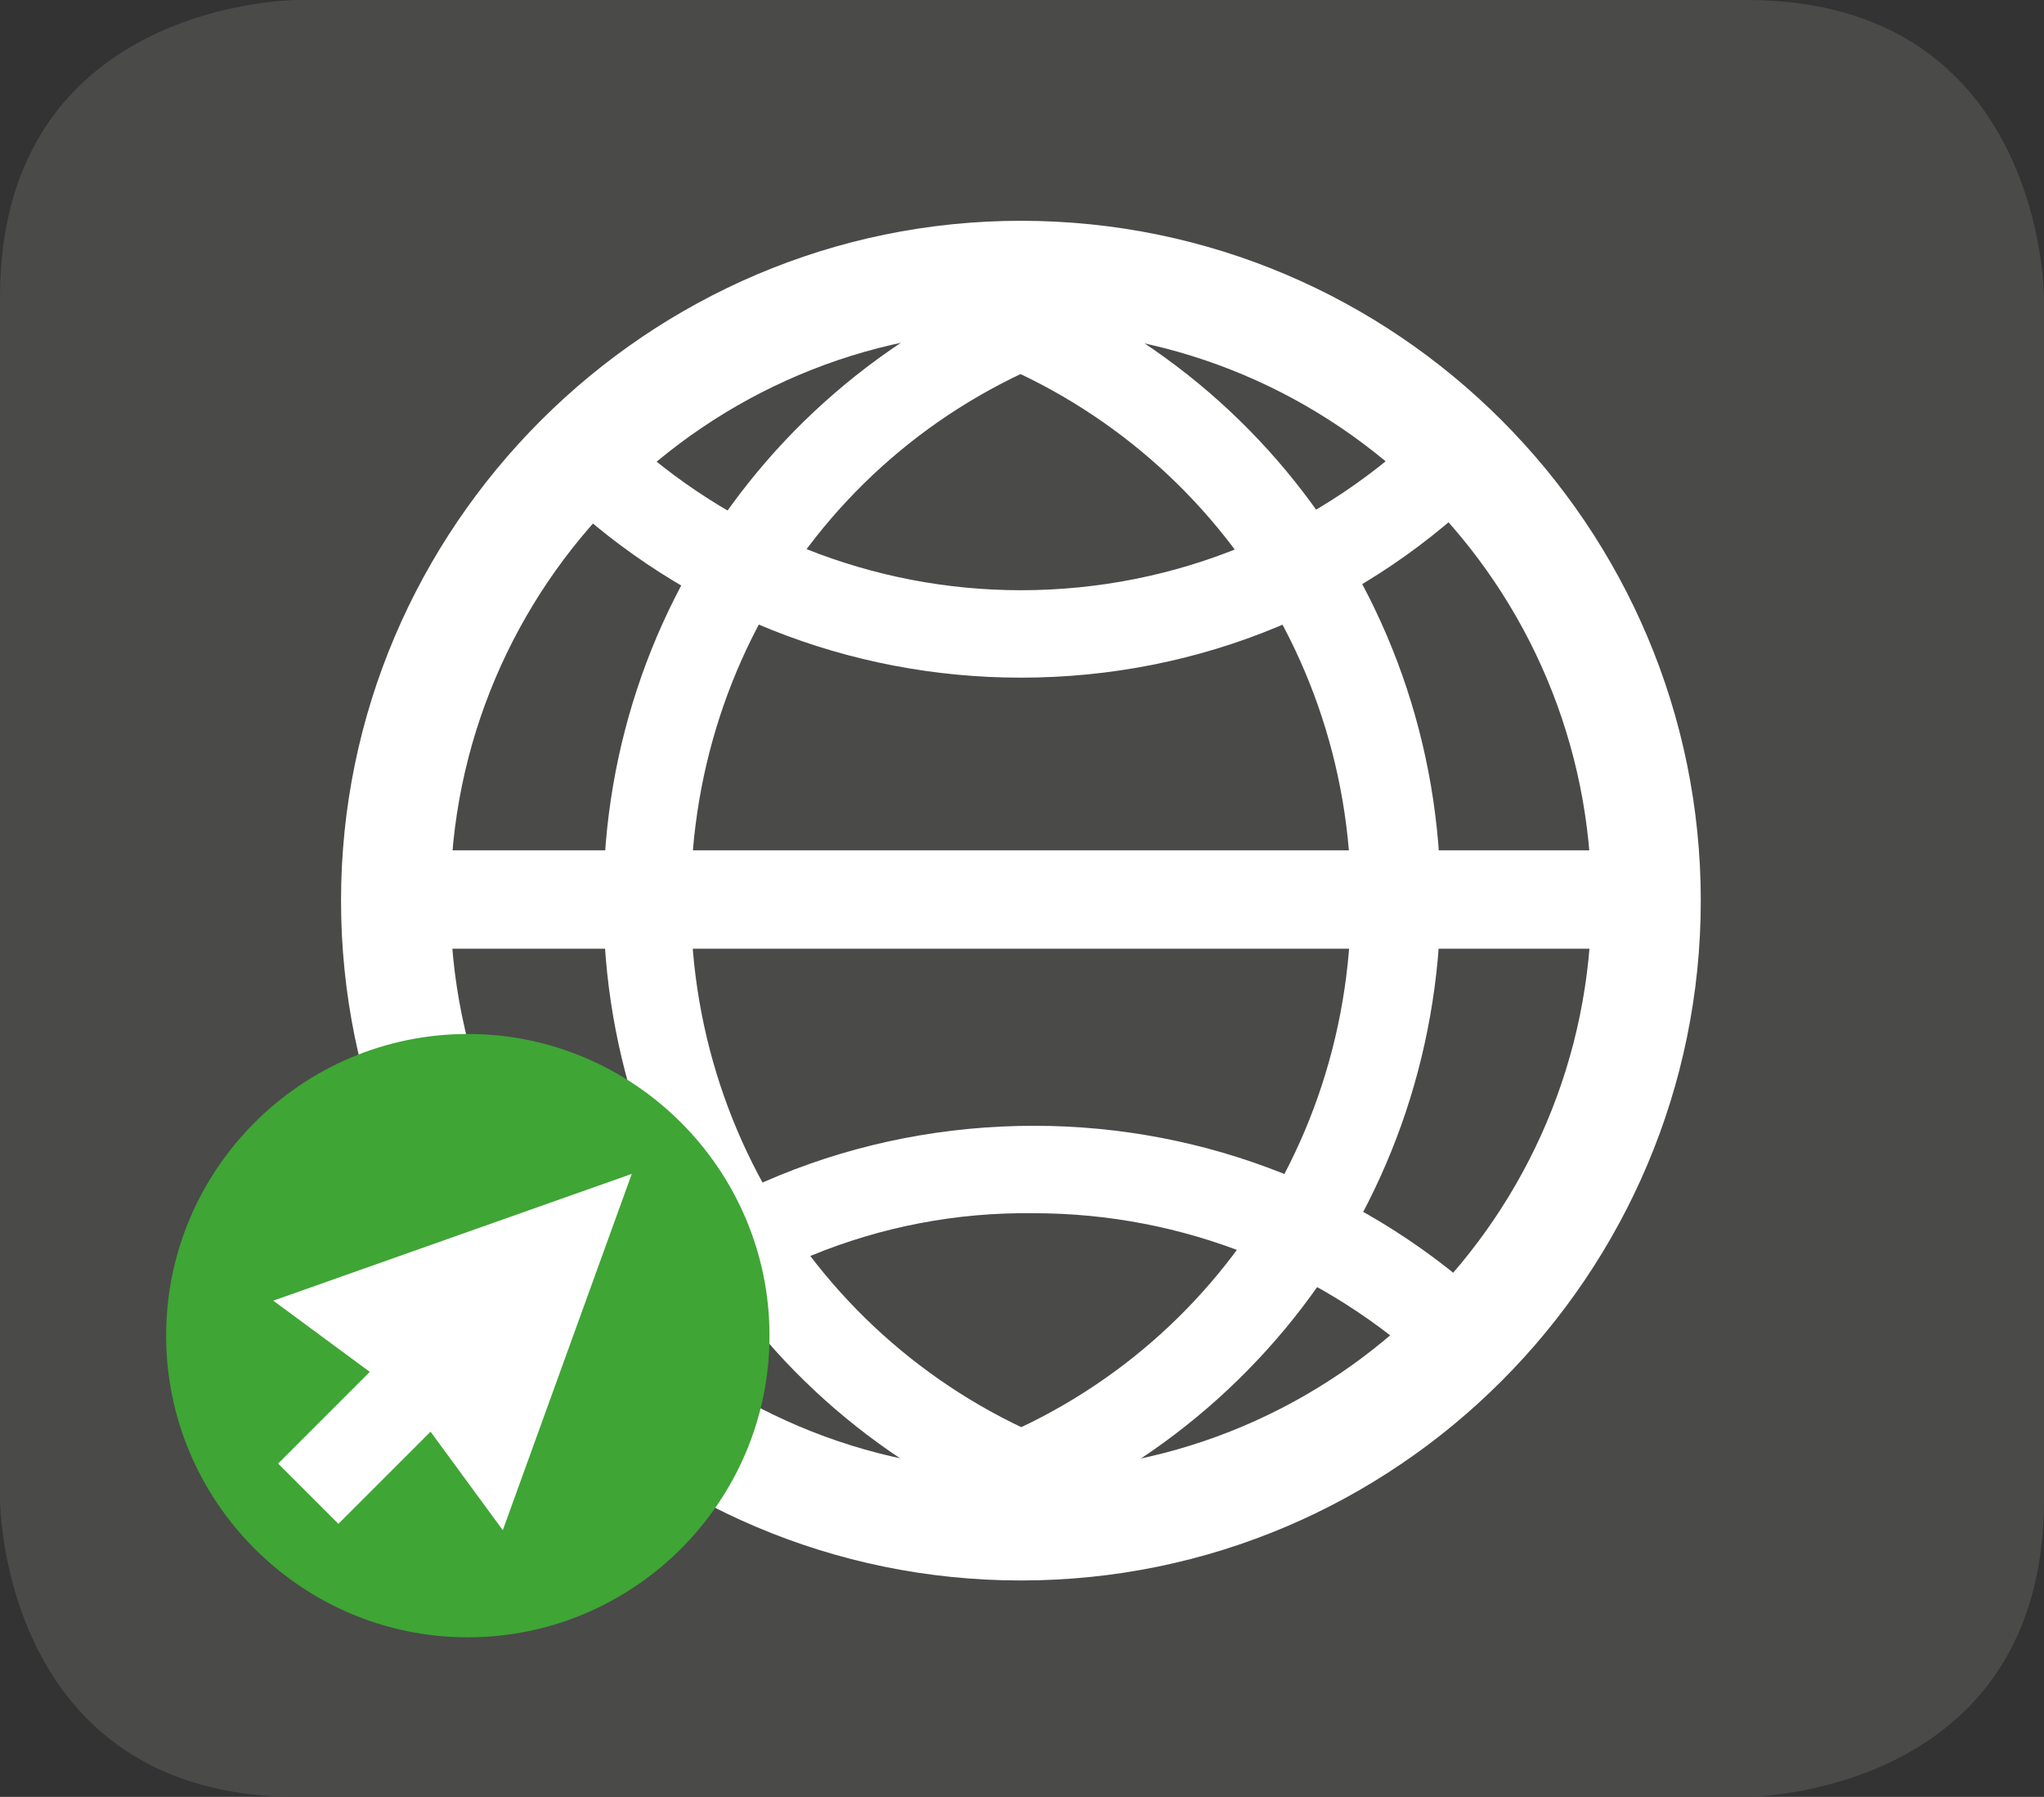 <?xml version="1.0" encoding="utf-8"?>
<!-- Generator: Adobe Illustrator 20.0.0, SVG Export Plug-In . SVG Version: 6.00 Build 0)  -->
<svg version="1.1" id="Layer_1" xmlns="http://www.w3.org/2000/svg" xmlns:xlink="http://www.w3.org/1999/xlink" x="0px" y="0px"
	 viewBox="0 0 93.5 82.2" style="enable-background:new 0 0 93.5 82.2;" xml:space="preserve">
<rect x="0" y="0" width="93.5" height="82.2" fill="#333333" stroke="none"/>
<style type="text/css">
	.st0{fill:#4A4A49;}
	.st1{fill:#FFFFFF;}
	.st2{fill:#3FA535;}
</style>
<g>
	<g>
		<path class="st0" d="M13.6,0C13.6,0,0,0,0,13.6v55c0,0,0,13.6,13.6,13.6h66.3c0,0,13.6,0,13.6-13.6v-55c0,0,0-13.6-13.6-13.6H13.6
			"/>
	</g>
	<g>
		<path class="st1" d="M46.7,72.3c-17.2,0-31.1-14-31.1-31.1s14-31.1,31.1-31.1c17.2,0,31.1,14,31.1,31.1S63.9,72.3,46.7,72.3z
			 M46.7,15.1c-14.4,0-26.1,11.7-26.1,26.1s11.7,26.1,26.1,26.1c14.4,0,26.1-11.7,26.1-26.1S61.2,15.1,46.7,15.1z"/>
	</g>
	<g>
		<path class="st1" d="M42.1,71.1l-0.9-3.9c12.2-2.8,20.6-13.5,20.6-26c0-12.5-8.5-23.2-20.6-26l0.9-3.9c14,3.2,23.8,15.5,23.8,29.9
			C65.8,55.6,56,67.8,42.1,71.1z"/>
	</g>
	<g>
		<path class="st1" d="M51.4,71.1c-14-3.2-23.8-15.5-23.8-29.9c0-14.4,9.8-26.6,23.7-29.9l0.9,3.9c-12.2,2.8-20.6,13.5-20.6,26
			c0,12.5,8.5,23.2,20.6,26L51.4,71.1z"/>
	</g>
	<g>
		<path class="st1" d="M46.7,31c-7.9,0-15.4-3-21.1-8.4l2.8-2.9c5,4.7,11.5,7.3,18.3,7.3c7.1,0,13.8-2.8,18.8-7.8l2.8,2.8
			C62.6,27.8,54.9,31,46.7,31z"/>
	</g>
	<g>
		<path class="st1" d="M28.5,63.2l-2.8-2.8c5.8-5.8,13.5-8.9,21.6-8.9c7.9,0,15.4,3,21.1,8.4l-2.8,2.9c-5-4.7-11.5-7.3-18.3-7.3
			C40.2,55.4,33.5,58.2,28.5,63.2z"/>
	</g>
</g>
<g>
	<rect x="18.2" y="38.9" class="st1" width="55.3" height="4.5"/>
</g>
<g>
	<g>
		<path class="st2" d="M35.2,61.1c0-7.6-6.2-13.8-13.8-13.8c-7.6,0-13.8,6.2-13.8,13.8s6.2,13.8,13.8,13.8
			C29,74.9,35.2,68.7,35.2,61.1"/>
	</g>
</g>
<g>
	<polygon class="st1" points="28.9,53.7 28.9,53.7 28.9,53.6 28.9,53.7 12.5,59.5 18.6,64 23,70 28.9,53.7 	"/>
</g>
<g>
	
		<rect x="12.8" y="63.1" transform="matrix(0.707 -0.707 0.707 0.707 -40.939 31.389)" class="st1" width="9.2" height="3.9"/>
</g>
</svg>
